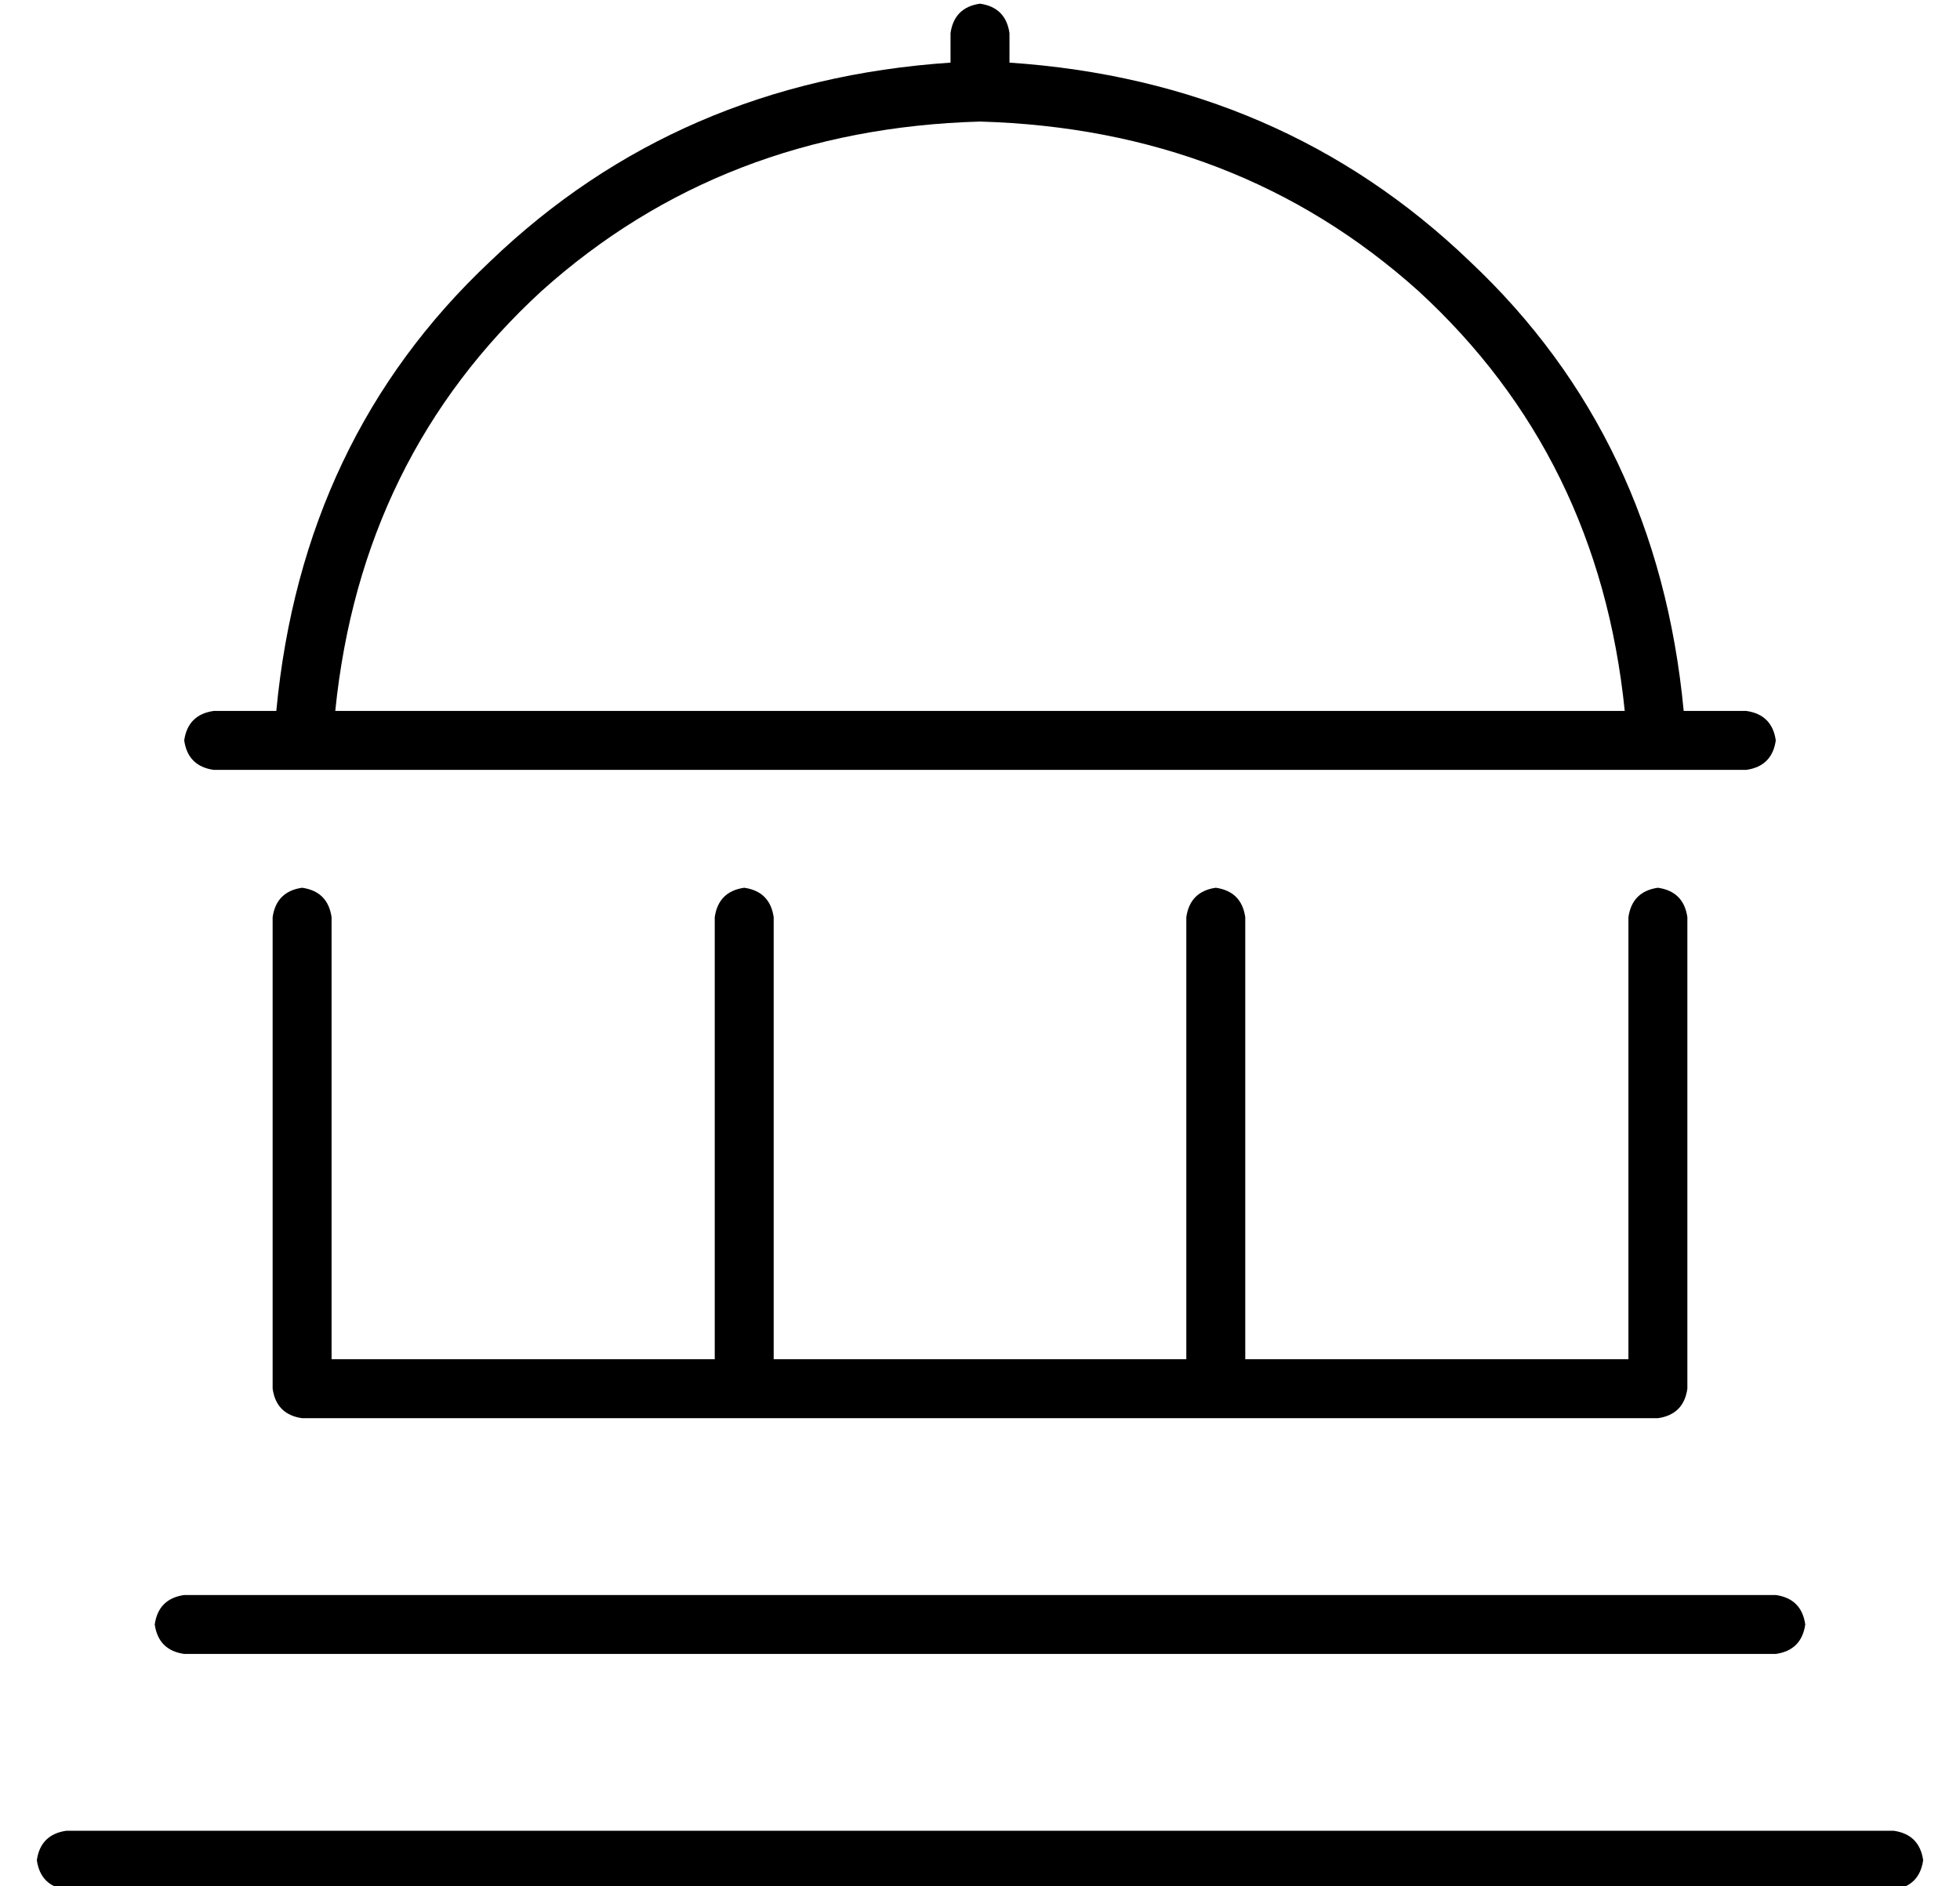 <?xml version="1.0" standalone="no"?>
<!DOCTYPE svg PUBLIC "-//W3C//DTD SVG 1.1//EN" "http://www.w3.org/Graphics/SVG/1.1/DTD/svg11.dtd" >
<svg xmlns="http://www.w3.org/2000/svg" xmlns:xlink="http://www.w3.org/1999/xlink" version="1.1" viewBox="-10 -40 532 512">
   <path fill="currentColor"
d="M256 -39q7 1 8 8v8v0q74 5 125 54q51 48 58 122h17v0q7 1 8 8q-1 7 -8 8h-16h-400q-7 -1 -8 -8q1 -7 8 -8h17v0q7 -74 58 -122q51 -49 125 -54v-8v0q1 -7 8 -8v0zM81 153h350h-350h350q-7 -69 -56 -114q-49 -44 -119 -46q-70 2 -119 46q-49 45 -56 114v0zM80 209v120
v-120v120h104v0v-120v0q1 -7 8 -8q7 1 8 8v120v0h112v0v-120v0q1 -7 8 -8q7 1 8 8v120v0h104v0v-120v0q1 -7 8 -8q7 1 8 8v128v0q-1 7 -8 8h-368v0q-7 -1 -8 -8v-128v0q1 -7 8 -8q7 1 8 8v0zM40 393h432h-432h432q7 1 8 8q-1 7 -8 8h-432v0q-7 -1 -8 -8q1 -7 8 -8v0zM8 457
h496h-496h496q7 1 8 8q-1 7 -8 8h-496v0q-7 -1 -8 -8q1 -7 8 -8v0z" />
</svg>
